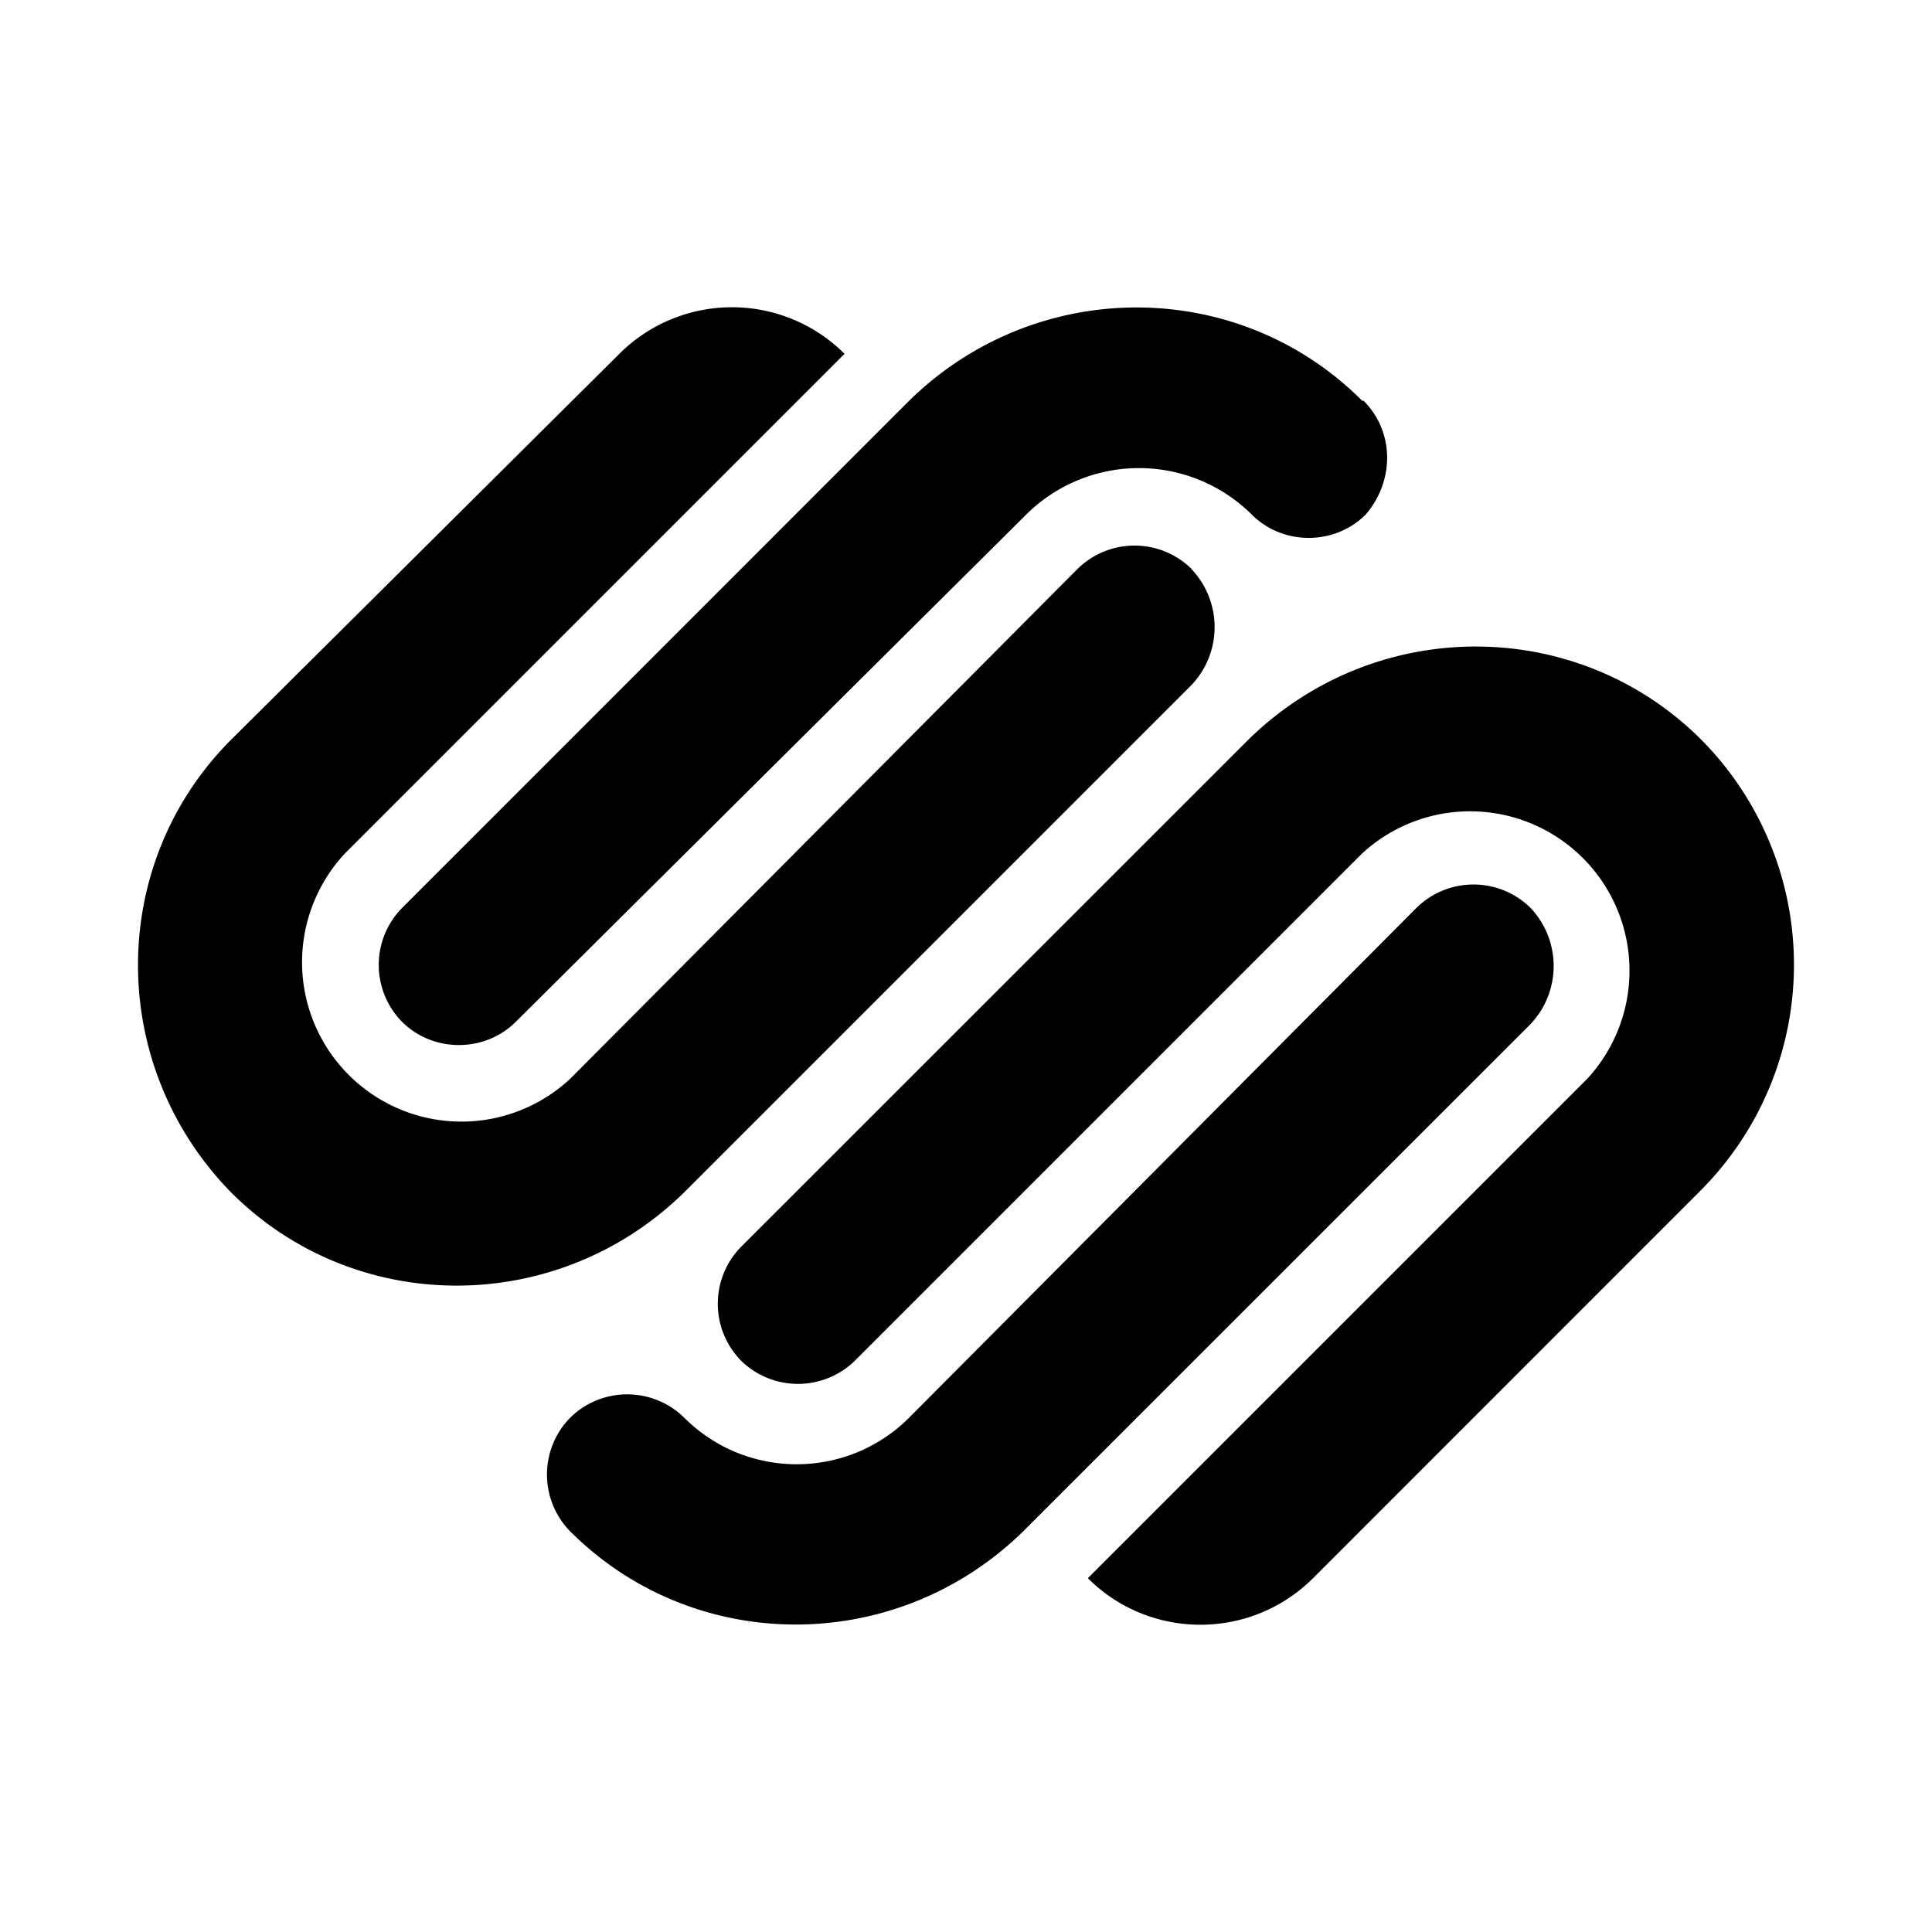 <svg aria-hidden="true" xmlns="http://www.w3.org/2000/svg" viewBox="0 0 14 14" height="1em" width="1em">
  <path d="M12.328 5.36c-.901-.9-2.363-.9-3.282 0L5.37 9.035a.589.589 0 0 0 0 .825.59.59 0 0 0 .825 0l3.676-3.676a1.155 1.155 0 0 1 1.632 1.632l-3.62 3.62c.45.45 1.181.45 1.632 0l2.794-2.795a2.316 2.316 0 0 0 .019-3.281zM11.09 6.578a.589.589 0 0 0-.825 0l-3.677 3.695c-.45.45-1.18.45-1.63 0a.589.589 0 0 0-.826 0 .588.588 0 0 0 0 .824c.9.9 2.363.9 3.282 0l3.676-3.675a.613.613 0 0 0 0-.844zM9.87 2.903c-.9-.9-2.362-.9-3.281 0L2.913 6.58a.588.588 0 0 0 0 .824c.225.225.6.225.825 0l3.698-3.675a1.16 1.16 0 0 1 1.635 0c.225.225.6.225.825 0 .21-.244.21-.6-.015-.825h-.01zM8.634 4.122a.589.589 0 0 0-.825 0L4.133 7.816A1.155 1.155 0 0 1 2.5 6.184l3.62-3.62a1.155 1.155 0 0 0-1.632 0L1.675 5.36c-.9.9-.9 2.362 0 3.281.9.9 2.363.9 3.282 0l3.675-3.675a.61.61 0 0 0 0-.844h.001z"/>
</svg>
